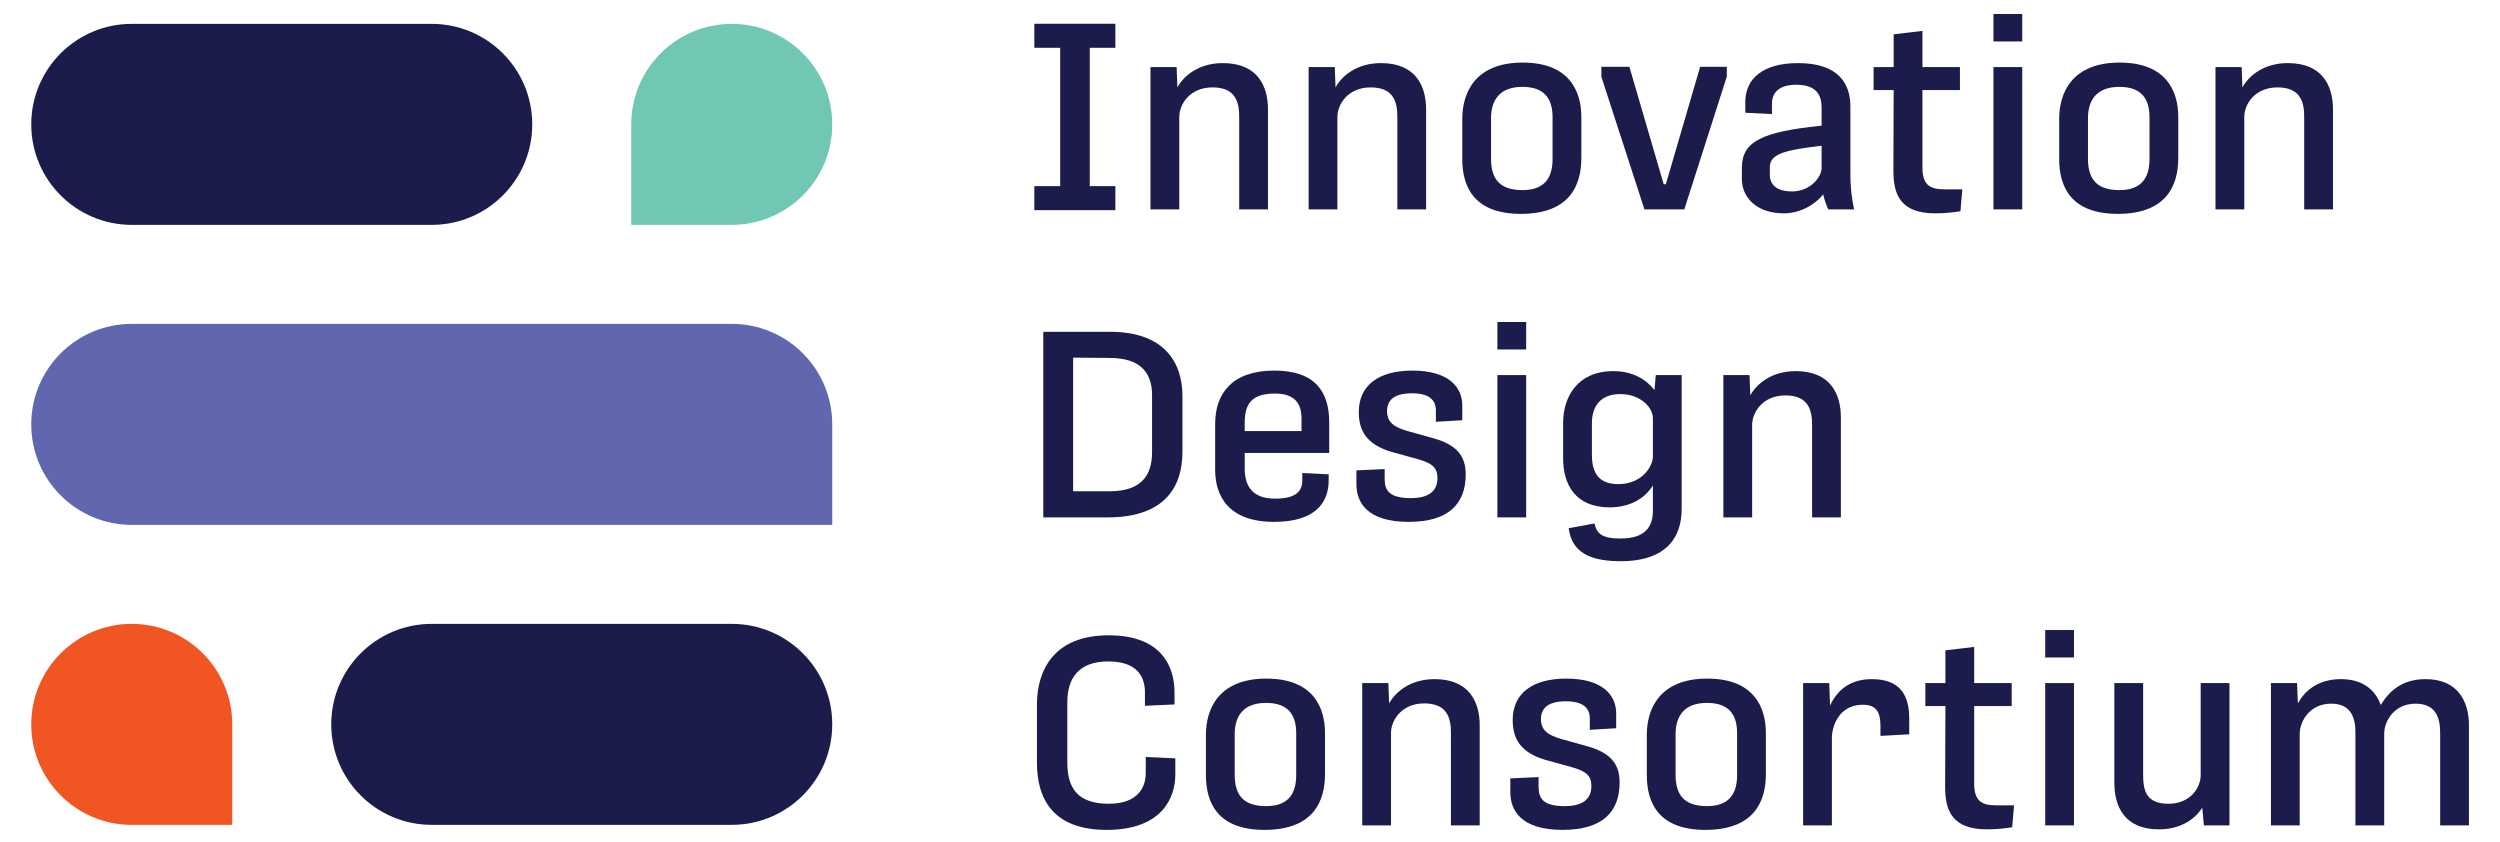 <?xml version="1.0" encoding="UTF-8" standalone="no"?>
<!DOCTYPE svg PUBLIC "-//W3C//DTD SVG 1.1//EN" "http://www.w3.org/Graphics/SVG/1.1/DTD/svg11.dtd">
<svg width="100%" height="100%" viewBox="0 0 1500 505" version="1.1" xmlns="http://www.w3.org/2000/svg" xmlns:xlink="http://www.w3.org/1999/xlink" xml:space="preserve" xmlns:serif="http://www.serif.com/" style="fill-rule:evenodd;clip-rule:evenodd;stroke-linejoin:round;stroke-miterlimit:2;">
    <g transform="matrix(4.167,0,0,4.167,0,0)">
        <path d="M148.93,30.262L148.93,26.802L152.655,26.802L152.655,6.881L148.93,6.881L148.93,3.421L160.601,3.421L160.601,6.881L156.914,6.881L156.914,26.802L160.601,26.802L160.601,30.262L148.93,30.262Z" style="fill:rgb(27,28,76);fill-rule:nonzero;"/>
        <path d="M165.656,30.148L165.656,9.657L169.419,9.657L169.534,12.584C170.369,11.025 172.499,9.086 176.072,9.086C181.205,9.086 182.573,12.546 182.573,15.739L182.573,30.148L178.43,30.148L178.43,16.804C178.43,14.637 177.859,12.584 174.589,12.584C171.32,12.584 169.8,15.017 169.8,16.841L169.8,30.148L165.656,30.148Z" style="fill:rgb(27,28,76);fill-rule:nonzero;"/>
        <path d="M188.427,30.148L188.427,9.657L192.19,9.657L192.304,12.584C193.14,11.025 195.27,9.086 198.843,9.086C203.975,9.086 205.344,12.546 205.344,15.739L205.344,30.148L201.2,30.148L201.2,16.804C201.2,14.637 200.629,12.584 197.359,12.584C194.091,12.584 192.57,15.017 192.57,16.841L192.57,30.148L188.427,30.148Z" style="fill:rgb(27,28,76);fill-rule:nonzero;"/>
        <path d="M219.219,27.373C222.64,27.373 223.551,25.32 223.551,22.886L223.551,16.879C223.551,14.561 222.677,12.508 219.219,12.508C215.834,12.508 214.694,14.523 214.694,17.032L214.694,22.849C214.694,25.623 215.797,27.373 219.219,27.373ZM218.99,30.794C212.298,30.794 210.551,26.955 210.551,22.924L210.551,17.108C210.551,13.344 212.413,9.01 219.256,9.01C225.985,9.01 227.695,13.154 227.695,16.841L227.695,22.773C227.695,26.498 226.175,30.794 218.99,30.794Z" style="fill:rgb(27,28,76);fill-rule:nonzero;"/>
        <path d="M236.78,30.148L230.583,11.063L230.583,9.619L234.613,9.619L239.556,26.536L239.859,26.536L244.801,9.619L248.642,9.619L248.642,11.025L242.521,30.148L236.78,30.148Z" style="fill:rgb(27,28,76);fill-rule:nonzero;"/>
        <path d="M258.031,27.562C260.655,27.562 262.29,25.51 262.29,24.179L262.29,20.985C257.194,21.594 254.837,22.088 254.837,24.065L254.837,25.168C254.837,26.498 255.713,27.562 258.031,27.562ZM263.239,30.148C262.936,29.426 262.669,28.703 262.517,27.981C261.338,29.501 259.17,30.718 256.853,30.718C252.747,30.718 250.808,28.247 250.808,25.814L250.808,24.179C250.808,20.34 253.736,18.971 262.29,18.096L262.29,15.511C262.29,13.648 261.528,12.203 258.601,12.203C256.245,12.203 255.142,13.306 255.142,14.903L255.142,16.424L251.303,16.234L251.303,14.713C251.303,11.253 253.926,9.086 258.905,9.086C264.874,9.086 266.433,12.203 266.433,15.321L266.433,25.206C266.433,26.84 266.624,28.589 266.966,30.148L263.239,30.148Z" style="fill:rgb(27,28,76);fill-rule:nonzero;"/>
        <path d="M278.672,30.718C273.691,30.718 272.627,28.095 272.627,24.597L272.666,12.964L269.776,12.964L269.776,9.657L272.666,9.657L272.666,4.942L276.809,4.448L276.809,9.657L282.208,9.657L282.208,12.964L276.809,12.964L276.809,24.103C276.809,26.46 277.722,27.258 279.889,27.258L282.55,27.258L282.284,30.414C281.334,30.566 280.041,30.718 278.672,30.718Z" style="fill:rgb(27,28,76);fill-rule:nonzero;"/>
        <path d="M287.035,30.148L287.035,9.657L291.179,9.657L291.179,30.148L287.035,30.148ZM287.035,5.969L287.035,2.015L291.179,2.015L291.179,5.969L287.035,5.969Z" style="fill:rgb(27,28,76);fill-rule:nonzero;"/>
        <path d="M305.169,27.373C308.59,27.373 309.501,25.32 309.501,22.886L309.501,16.879C309.501,14.561 308.627,12.508 305.169,12.508C301.784,12.508 300.644,14.523 300.644,17.032L300.644,22.849C300.644,25.623 301.747,27.373 305.169,27.373ZM304.94,30.794C298.248,30.794 296.5,26.955 296.5,22.924L296.5,17.108C296.5,13.344 298.363,9.01 305.206,9.01C311.934,9.01 313.645,13.154 313.645,16.841L313.645,22.773C313.645,26.498 312.125,30.794 304.94,30.794Z" style="fill:rgb(27,28,76);fill-rule:nonzero;"/>
        <path d="M319.005,30.148L319.005,9.657L322.768,9.657L322.883,12.584C323.718,11.025 325.848,9.086 329.421,9.086C334.553,9.086 335.922,12.546 335.922,15.739L335.922,30.148L331.778,30.148L331.778,16.804C331.778,14.637 331.207,12.584 327.938,12.584C324.669,12.584 323.149,15.017 323.149,16.841L323.149,30.148L319.005,30.148Z" style="fill:rgb(27,28,76);fill-rule:nonzero;"/>
        <path d="M154.519,51.497L154.519,70.734L159.803,70.734C164.137,70.734 165.885,68.643 165.885,65.107L165.885,56.897C165.885,53.627 164.174,51.536 159.727,51.536L154.519,51.497ZM150.222,74.498L150.222,47.772L159.84,47.772C167.634,47.772 170.258,52.182 170.258,57.01L170.258,65.07C170.258,69.898 167.9,74.498 159.498,74.498L150.222,74.498Z" style="fill:rgb(27,28,76);fill-rule:nonzero;"/>
        <path d="M179.226,62.066L187.401,62.066L187.401,60.28C187.401,58.227 186.564,56.668 183.56,56.668C180.102,56.668 179.226,58.303 179.226,60.85L179.226,62.066ZM183.447,75.144C176.793,75.144 174.969,71.304 174.969,67.655L174.969,61.041C174.969,56.631 177.44,53.361 183.485,53.361C189.378,53.361 191.392,56.402 191.392,60.85L191.392,65.222L179.226,65.222L179.226,67.465C179.226,69.822 180.177,71.799 183.599,71.799C186.716,71.799 187.516,70.659 187.516,69.137L187.516,68.111L191.316,68.301L191.316,69.137C191.316,72.635 189.112,75.144 183.447,75.144Z" style="fill:rgb(27,28,76);fill-rule:nonzero;"/>
        <path d="M202.834,75.144C196.789,75.144 195.307,72.292 195.307,69.707L195.307,67.731L199.373,67.54L199.373,68.909C199.373,70.696 200.096,71.723 203.175,71.723C206.103,71.723 206.977,70.393 206.977,68.833C206.977,67.389 206.294,66.704 204.088,66.096L200.515,65.107C196.713,64.043 195.649,61.952 195.649,59.33C195.649,55.565 198.385,53.361 203.366,53.361C208.612,53.361 210.551,55.755 210.551,58.379L210.551,60.507L206.75,60.736L206.75,59.101C206.75,57.542 205.723,56.631 203.29,56.631C200.552,56.631 199.717,57.771 199.717,59.215C199.717,60.85 200.818,61.534 202.682,62.066L206.484,63.13C209.677,64.043 211.046,65.602 211.046,68.301C211.046,72.56 208.574,75.144 202.834,75.144Z" style="fill:rgb(27,28,76);fill-rule:nonzero;"/>
        <path d="M215.607,74.498L215.607,54.007L219.751,54.007L219.751,74.498L215.607,74.498ZM215.607,50.32L215.607,46.365L219.751,46.365L219.751,50.32L215.607,50.32Z" style="fill:rgb(27,28,76);fill-rule:nonzero;"/>
        <path d="M233.169,69.707C236.515,69.632 237.997,67.084 237.997,65.754L237.997,60.204C237.997,58.645 236.173,56.744 233.321,56.744C230.356,56.744 229.216,58.608 229.216,60.926L229.216,65.449C229.216,67.655 229.862,69.783 233.169,69.707ZM238.416,54.007L242.141,54.007L242.141,73.282C242.141,77.121 240.203,80.809 233.321,80.809C227.808,80.809 226.251,78.718 225.87,76.057L229.596,75.372C229.899,76.892 230.773,77.539 233.321,77.539C236.896,77.539 237.997,75.867 237.997,73.509L237.997,69.898C236.743,71.913 234.538,73.053 231.762,73.053C226.783,73.053 225.072,69.707 225.072,65.981L225.072,60.888C225.072,57.163 227.125,53.437 232.296,53.437C235.185,53.437 237.084,54.691 238.226,56.174L238.416,54.007Z" style="fill:rgb(27,28,76);fill-rule:nonzero;"/>
        <path d="M248.146,74.498L248.146,54.007L251.909,54.007L252.023,56.934C252.859,55.375 254.989,53.437 258.562,53.437C263.694,53.437 265.063,56.897 265.063,60.089L265.063,74.498L260.919,74.498L260.919,61.154C260.919,58.986 260.347,56.934 257.078,56.934C253.81,56.934 252.289,59.367 252.289,61.192L252.289,74.498L248.146,74.498Z" style="fill:rgb(27,28,76);fill-rule:nonzero;"/>
        <path d="M159.347,119.494C151.667,119.494 149.309,115.084 149.309,109.837L149.309,101.474C149.309,96.493 151.743,91.476 159.651,91.476C167.368,91.476 169.118,96.113 169.118,99.688L169.118,101.435L164.859,101.625L164.859,99.688C164.859,97.711 163.984,95.239 159.574,95.239C155.317,95.239 153.682,97.672 153.682,101.093L153.682,109.799C153.682,113.601 155.279,115.731 159.651,115.731C163.871,115.731 164.974,113.335 164.974,111.321L164.974,109L169.231,109.191L169.231,111.548C169.231,114.552 167.596,119.494 159.347,119.494Z" style="fill:rgb(27,28,76);fill-rule:nonzero;"/>
        <path d="M182.307,116.072C185.729,116.072 186.64,114.02 186.64,111.587L186.64,105.579C186.64,103.26 185.766,101.208 182.307,101.208C178.923,101.208 177.783,103.222 177.783,105.732L177.783,111.548C177.783,114.323 178.886,116.072 182.307,116.072ZM182.078,119.494C175.387,119.494 173.639,115.653 173.639,111.624L173.639,105.808C173.639,102.043 175.501,97.711 182.345,97.711C189.073,97.711 190.784,101.854 190.784,105.542L190.784,111.472C190.784,115.197 189.263,119.494 182.078,119.494Z" style="fill:rgb(27,28,76);fill-rule:nonzero;"/>
        <path d="M196.144,118.847L196.144,98.356L199.907,98.356L200.021,101.283C200.857,99.725 202.987,97.787 206.56,97.787C211.692,97.787 213.061,101.245 213.061,104.439L213.061,118.847L208.917,118.847L208.917,105.503C208.917,103.336 208.346,101.283 205.076,101.283C201.808,101.283 200.287,103.717 200.287,105.542L200.287,118.847L196.144,118.847Z" style="fill:rgb(27,28,76);fill-rule:nonzero;"/>
        <path d="M224.996,119.494C218.951,119.494 217.469,116.642 217.469,114.057L217.469,112.08L221.536,111.89L221.536,113.259C221.536,115.045 222.258,116.072 225.338,116.072C228.266,116.072 229.14,114.742 229.14,113.183C229.14,111.738 228.456,111.053 226.251,110.445L222.677,109.457C218.875,108.393 217.811,106.301 217.811,103.678C217.811,99.915 220.548,97.711 225.528,97.711C230.775,97.711 232.713,100.105 232.713,102.728L232.713,104.857L228.913,105.085L228.913,103.45C228.913,101.891 227.886,100.979 225.452,100.979C222.715,100.979 221.879,102.12 221.879,103.565C221.879,105.198 222.981,105.884 224.845,106.416L228.647,107.48C231.839,108.393 233.208,109.952 233.208,112.651C233.208,116.909 230.736,119.494 224.996,119.494Z" style="fill:rgb(27,28,76);fill-rule:nonzero;"/>
        <path d="M245.79,116.072C249.211,116.072 250.122,114.02 250.122,111.587L250.122,105.579C250.122,103.26 249.248,101.208 245.79,101.208C242.405,101.208 241.265,103.222 241.265,105.732L241.265,111.548C241.265,114.323 242.368,116.072 245.79,116.072ZM245.561,119.494C238.869,119.494 237.122,115.653 237.122,111.624L237.122,105.808C237.122,102.043 238.984,97.711 245.827,97.711C252.556,97.711 254.266,101.854 254.266,105.542L254.266,111.472C254.266,115.197 252.746,119.494 245.561,119.494Z" style="fill:rgb(27,28,76);fill-rule:nonzero;"/>
        <path d="M259.626,118.847L259.626,98.356L263.389,98.356L263.504,101.588C264.302,99.878 265.937,97.787 269.51,97.787C273.806,97.787 274.908,100.333 274.908,103.526L274.908,105.732L270.765,105.959L270.765,104.59C270.765,102.499 270.157,101.474 268.217,101.474C264.834,101.474 263.77,104.515 263.77,106.264L263.77,118.847L259.626,118.847Z" style="fill:rgb(27,28,76);fill-rule:nonzero;"/>
        <path d="M286.123,119.418C281.142,119.418 280.078,116.795 280.078,113.297L280.117,101.664L277.227,101.664L277.227,98.356L280.117,98.356L280.117,93.643L284.26,93.148L284.26,98.356L289.659,98.356L289.659,101.664L284.26,101.664L284.26,112.802C284.26,115.16 285.173,115.958 287.34,115.958L290.001,115.958L289.735,119.113C288.785,119.265 287.492,119.418 286.123,119.418Z" style="fill:rgb(27,28,76);fill-rule:nonzero;"/>
        <path d="M294.485,118.847L294.485,98.356L298.629,98.356L298.629,118.847L294.485,118.847ZM294.485,94.668L294.485,90.715L298.629,90.715L298.629,94.668L294.485,94.668Z" style="fill:rgb(27,28,76);fill-rule:nonzero;"/>
        <path d="M310.869,119.418C305.773,119.418 304.443,115.958 304.443,112.727L304.443,98.356L308.587,98.356L308.587,111.587C308.587,113.905 309.082,115.731 312.237,115.731C315.43,115.731 316.875,113.373 316.875,111.587L316.875,98.356L321.019,98.356L321.019,118.847L317.331,118.847L317.104,116.3C316.191,117.744 314.214,119.418 310.869,119.418Z" style="fill:rgb(27,28,76);fill-rule:nonzero;"/>
        <path d="M326.988,118.847L326.988,98.356L330.751,98.356L330.866,101.283C331.701,99.725 333.526,97.787 337.062,97.787C340.369,97.787 342.08,99.497 342.802,101.511C343.981,99.573 345.806,97.787 349.265,97.787C354.094,97.787 355.5,101.245 355.5,104.439L355.5,118.847L351.356,118.847L351.356,105.542C351.356,103.375 350.748,101.321 347.82,101.321C344.665,101.321 343.297,103.907 343.297,105.655L343.297,118.847L339.153,118.847L339.153,105.464C339.153,103.375 338.544,101.321 335.655,101.321C332.538,101.321 331.132,103.907 331.132,105.655L331.132,118.847L326.988,118.847Z" style="fill:rgb(27,28,76);fill-rule:nonzero;"/>
        <path d="M18.97,3.438L62.166,3.438C70.158,3.438 76.637,9.916 76.637,17.908C76.637,25.9 70.158,32.379 62.166,32.379L18.97,32.379C10.978,32.379 4.5,25.9 4.5,17.908C4.5,9.916 10.978,3.438 18.97,3.438Z" style="fill:rgb(27,28,76);fill-rule:nonzero;"/>
        <path d="M105.363,3.438C113.355,3.438 119.833,9.916 119.833,17.908C119.833,25.9 113.355,32.379 105.363,32.379L90.892,32.379L90.892,17.908C90.892,9.916 97.371,3.438 105.363,3.438Z" style="fill:rgb(111,199,180);fill-rule:nonzero;"/>
        <path d="M18.97,46.634L105.363,46.634C113.355,46.634 119.833,53.113 119.833,61.104L119.833,75.575L18.97,75.575C10.978,75.575 4.5,69.096 4.5,61.104C4.5,53.113 10.978,46.634 18.97,46.634Z" style="fill:rgb(96,103,175);fill-rule:nonzero;"/>
        <path d="M18.97,89.83C26.962,89.83 33.44,96.309 33.44,104.3L33.44,118.771L18.97,118.771C10.978,118.771 4.5,112.292 4.5,104.3C4.5,96.309 10.978,89.83 18.97,89.83Z" style="fill:rgb(241,85,34);fill-rule:nonzero;"/>
        <path d="M62.166,89.83L105.363,89.83C113.355,89.83 119.833,96.309 119.833,104.3C119.833,112.292 113.355,118.771 105.363,118.771L62.166,118.771C54.174,118.771 47.696,112.292 47.696,104.3C47.696,96.309 54.174,89.83 62.166,89.83Z" style="fill:rgb(27,28,76);fill-rule:nonzero;"/>
    </g>
</svg>
